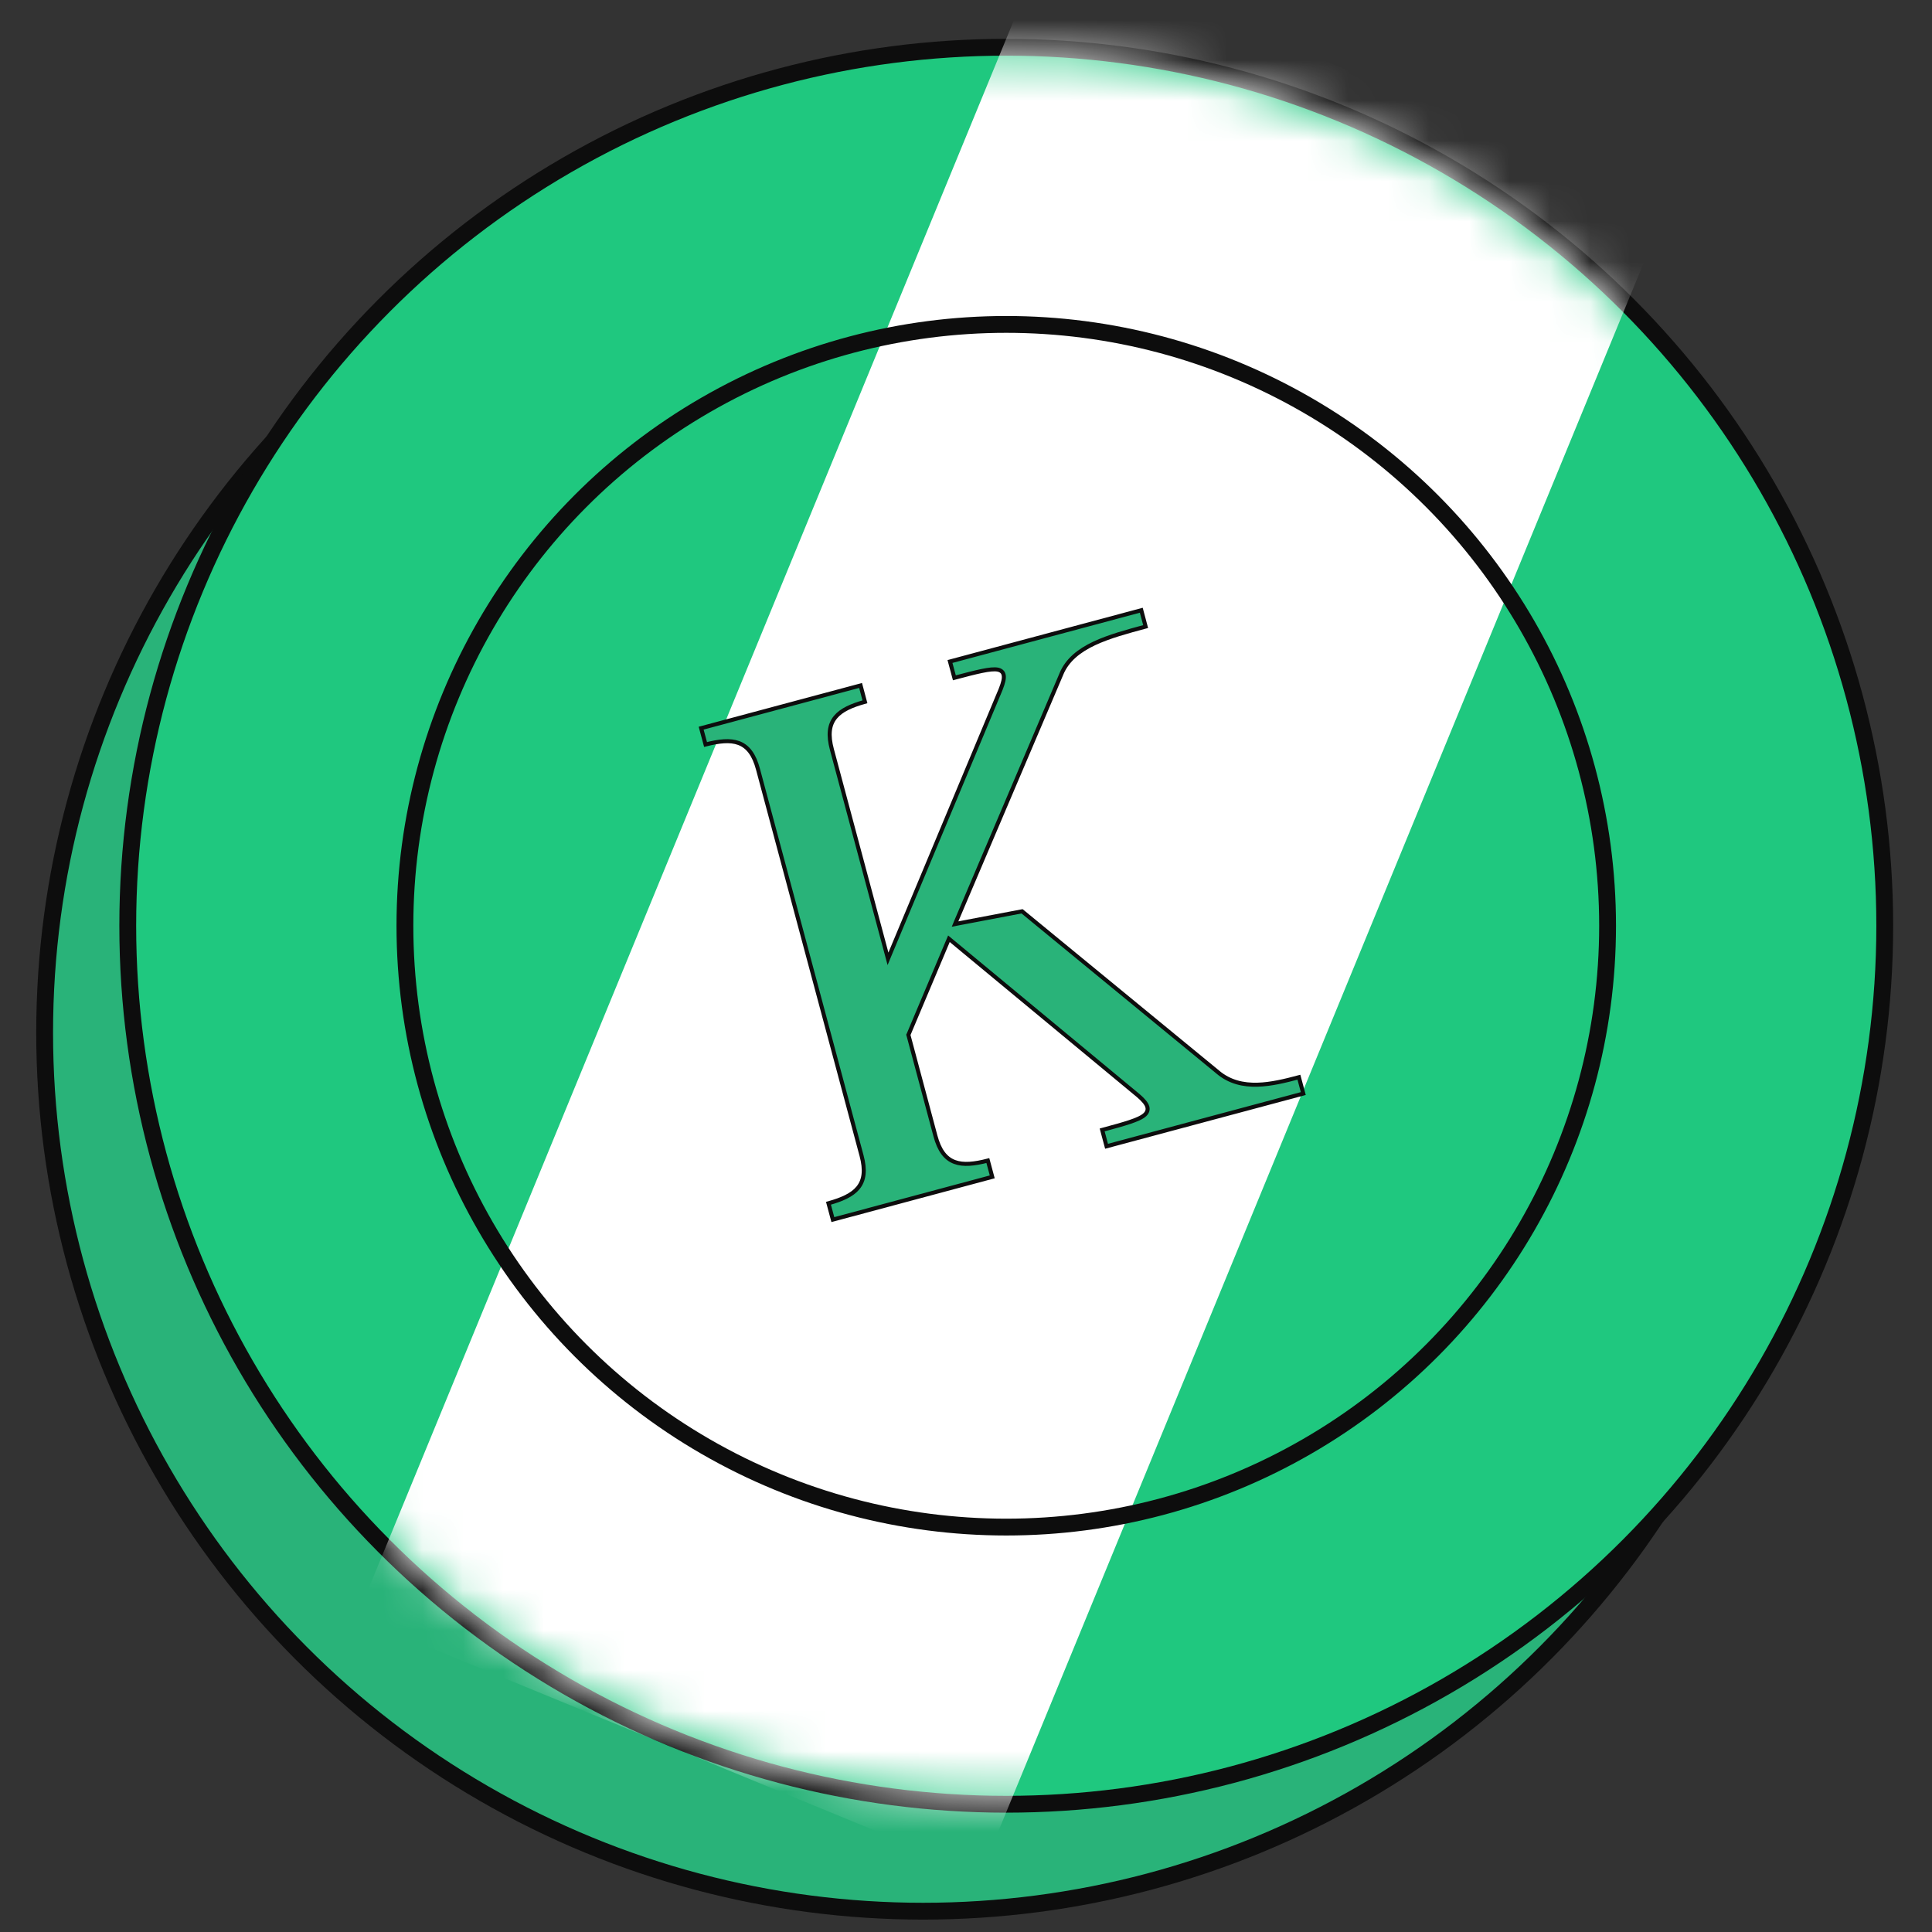 <svg width="48" height="48" viewBox="0 0 48 48" fill="none" xmlns="http://www.w3.org/2000/svg">
<rect x="0" y="0" width="48" height="48" fill="#333333" stroke="none"/>
<circle cx="22.935" cy="25.657" r="21.826" fill="#29B379" stroke="#0D0D0D" stroke-width="0.418"/>
<circle cx="25" cy="23" r="21.826" fill="#1FC87F" stroke="#0D0D0D" stroke-width="0.418"/>
<mask id="mask0_333_1866" style="mask-type:alpha" maskUnits="userSpaceOnUse" x="3" y="1" width="44" height="44">
<circle cx="25" cy="23.001" r="21.634" transform="rotate(22.365 25 23.001)" fill="white"/>
</mask>
<g mask="url(#mask0_333_1866)">
<rect x="25.952" y="-1.35" width="16.764" height="44.912" transform="rotate(22.365 25.952 -1.35)" fill="white"/>
</g>
<circle cx="25" cy="23" r="14.94" stroke="#0D0D0D" stroke-width="0.418"/>
<path d="M31.242 26.949C31.578 26.94 31.929 26.854 32.271 26.763L32.38 27.169L27.492 28.479L27.383 28.073C27.665 27.997 27.89 27.935 28.062 27.878C28.241 27.818 28.37 27.762 28.442 27.695C28.48 27.66 28.506 27.62 28.511 27.572C28.517 27.525 28.503 27.479 28.477 27.435C28.427 27.349 28.323 27.252 28.178 27.136C28.178 27.136 28.178 27.136 28.178 27.136L23.628 23.366L23.576 23.323L23.55 23.384L22.575 25.696L22.568 25.711L22.573 25.728L23.24 28.22C23.335 28.575 23.486 28.783 23.718 28.869C23.934 28.95 24.208 28.92 24.543 28.834L24.652 29.239L20.692 30.301L20.583 29.895C20.917 29.802 21.169 29.691 21.316 29.513C21.473 29.322 21.5 29.067 21.405 28.712L18.832 19.111C18.737 18.756 18.586 18.548 18.355 18.461C18.139 18.381 17.865 18.411 17.529 18.497L17.42 18.091L21.381 17.03L21.489 17.436C21.156 17.529 20.903 17.64 20.757 17.818C20.599 18.008 20.573 18.264 20.668 18.619L22.024 23.68L22.062 23.822L22.118 23.687L24.818 17.228C24.818 17.228 24.819 17.228 24.819 17.228C24.888 17.065 24.934 16.936 24.94 16.841C24.943 16.793 24.936 16.747 24.911 16.709C24.884 16.671 24.844 16.649 24.797 16.638C24.706 16.618 24.57 16.634 24.39 16.671C24.216 16.707 23.992 16.765 23.711 16.84L23.602 16.435L28.355 15.161L28.463 15.567C27.999 15.692 27.554 15.813 27.189 15.984C26.811 16.162 26.513 16.396 26.368 16.749C26.368 16.749 26.368 16.749 26.368 16.75L23.764 22.871L23.728 22.958L23.82 22.94L25.393 22.641L30.259 26.638C30.259 26.638 30.259 26.638 30.259 26.639C30.552 26.884 30.89 26.959 31.242 26.949Z" fill="#29B379" stroke="#0D0D0D" stroke-width="0.1"/>
</svg>
